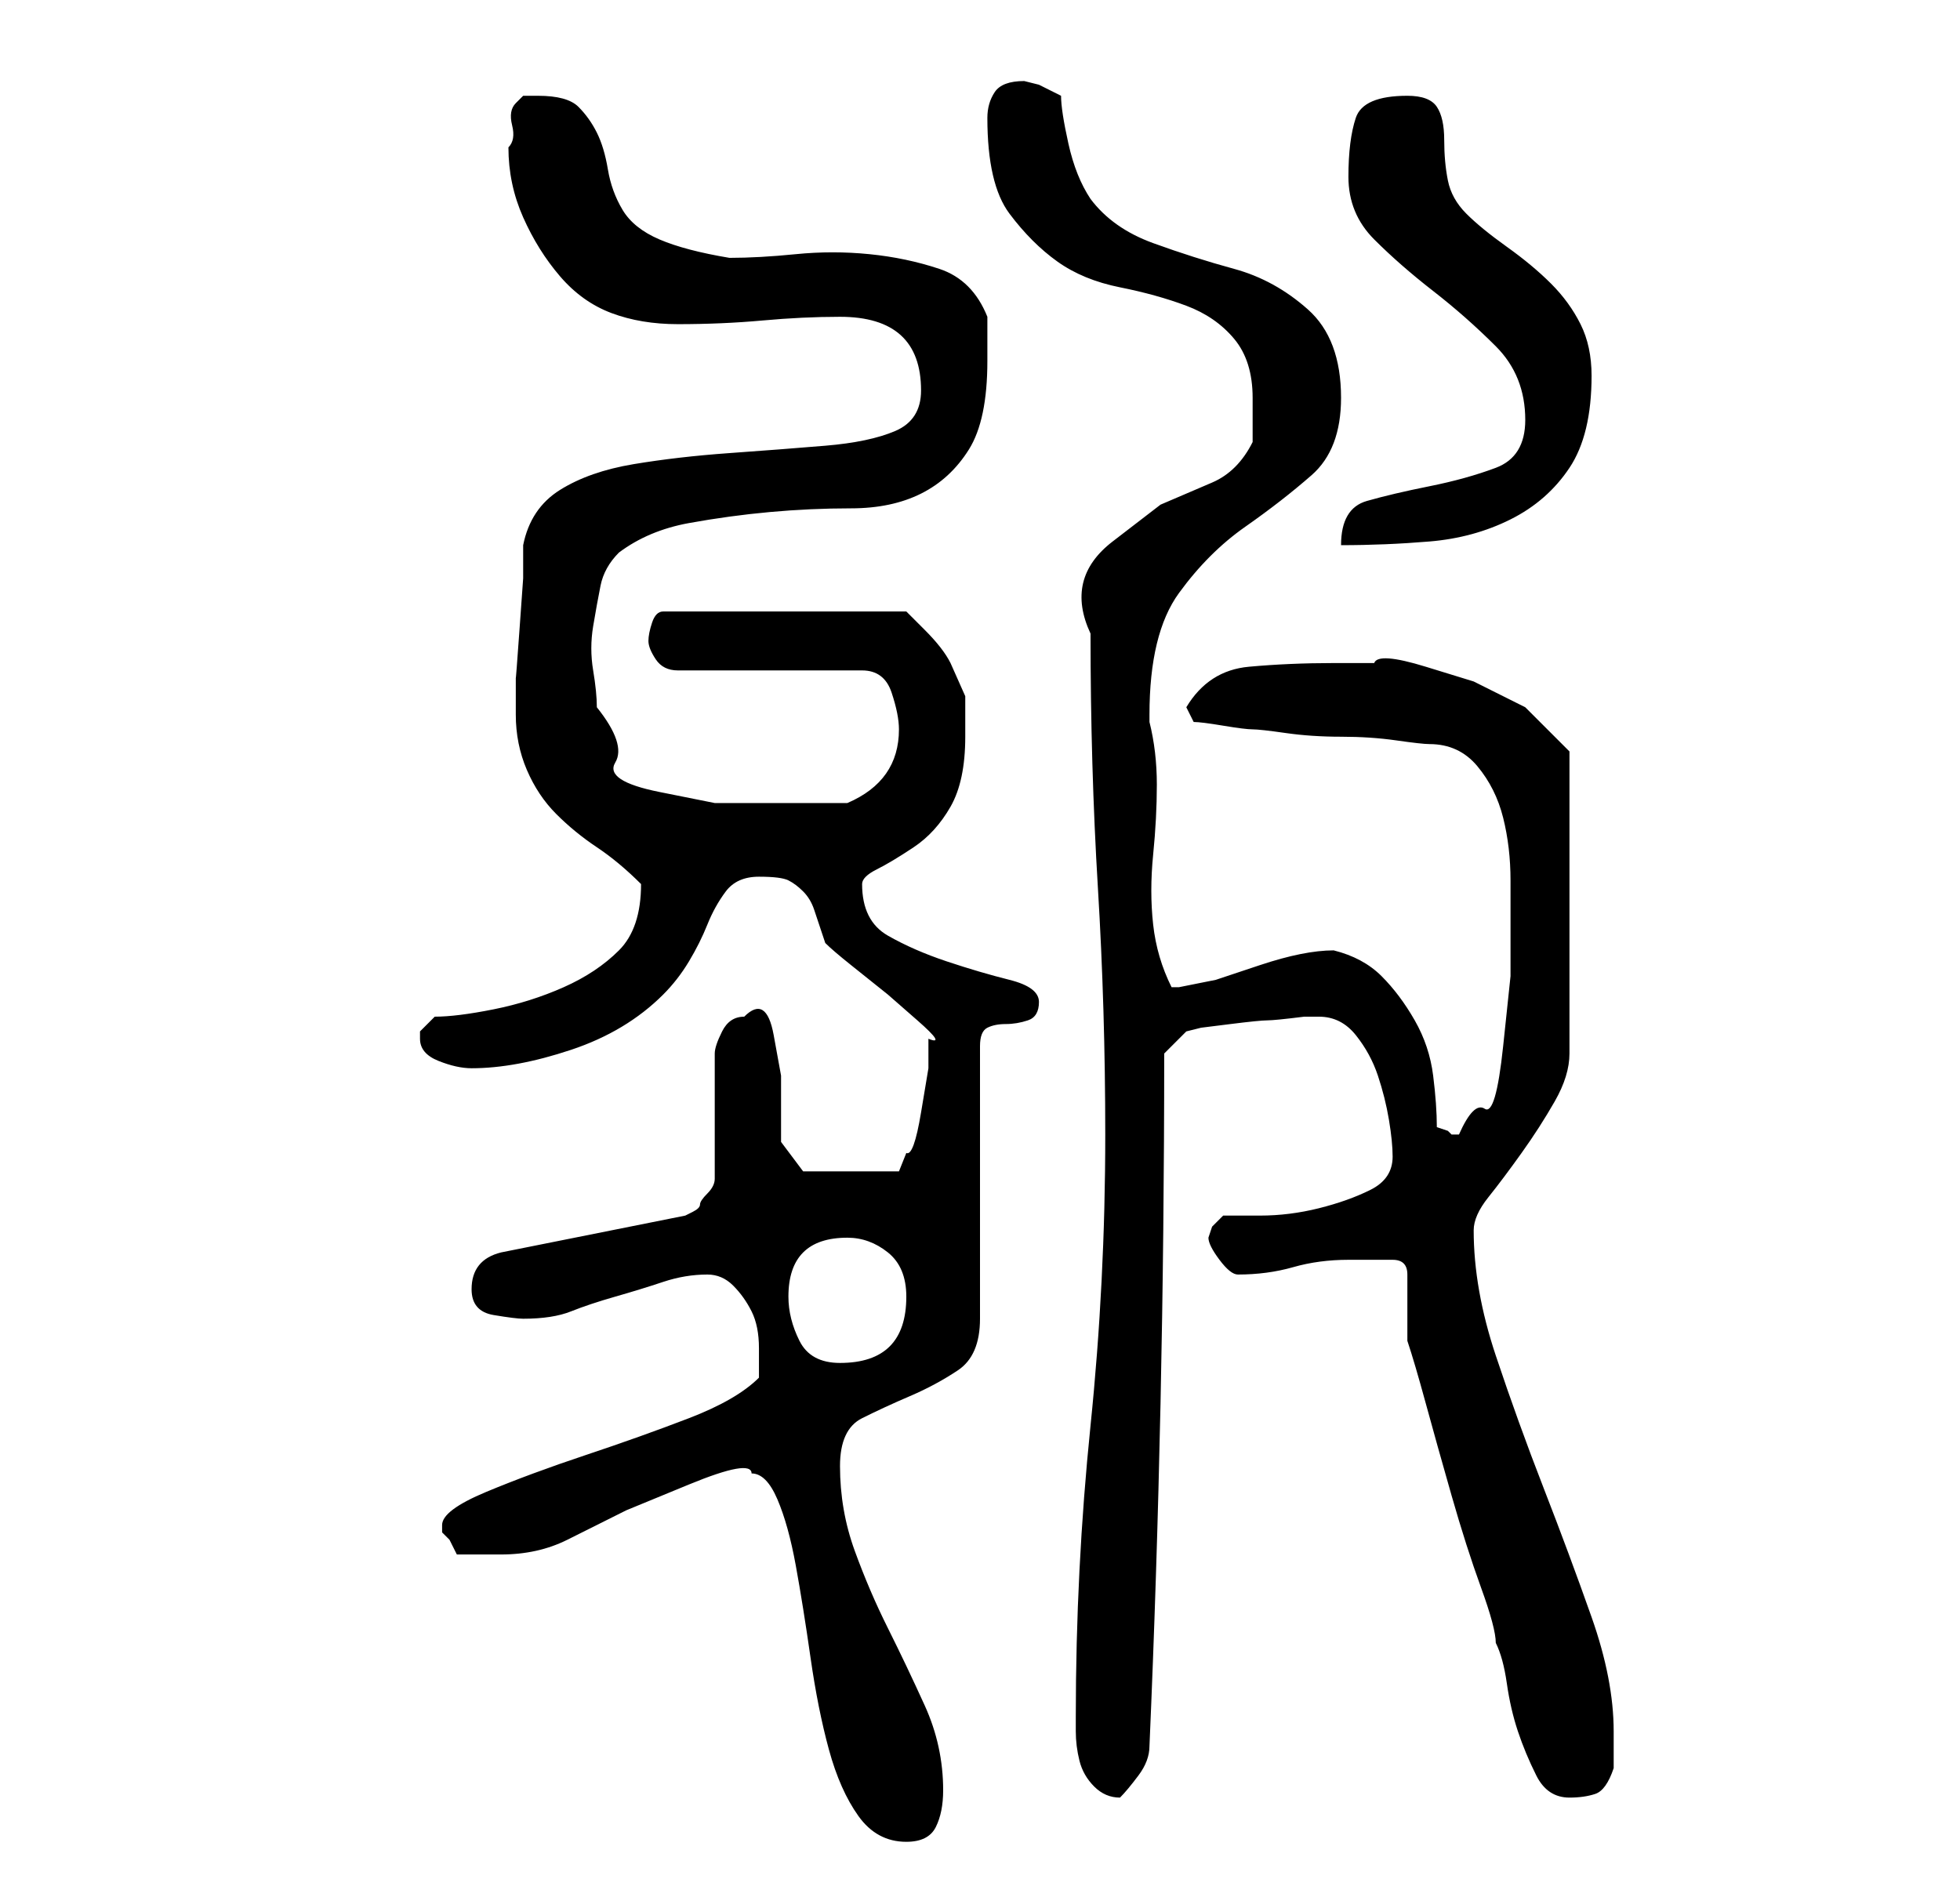 <?xml version="1.0" standalone="no"?>
<!DOCTYPE svg PUBLIC "-//W3C//DTD SVG 1.1//EN" "http://www.w3.org/Graphics/SVG/1.1/DTD/svg11.dtd" >
<svg xmlns="http://www.w3.org/2000/svg" xmlns:xlink="http://www.w3.org/1999/xlink" version="1.1" viewBox="-10 0 266 256">
   <path fill="currentColor"
d="M92 200q2 0 3.5 3.5t2.5 9t2 12.5t2.5 12.5t4 9t6.5 3.5q3 0 4 -2t1 -5q0 -6 -2.5 -11.5t-5 -10.5t-4.5 -10.5t-2 -11.5q0 -5 3 -6.5t6.5 -3t6.5 -3.5t3 -7v-37q0 -2 1 -2.5t2.5 -0.5t3 -0.5t1.5 -2.5t-4 -3t-8.5 -2.5t-8 -3.5t-3.5 -7q0 -1 2 -2t5 -3t5 -5.5t2 -9.5
v-5.5t-2 -4.5q-1 -2 -3.5 -4.5l-2.5 -2.5h-33q-1 0 -1.5 1.5t-0.5 2.5t1 2.5t3 1.5h25q3 0 4 3t1 5q0 7 -7 10h-5h-5h-8t-7.5 -1.5t-6 -4t-2.5 -7.5q0 -2 -0.5 -5t0 -6t1 -5.5t2.5 -4.5q4 -3 9.5 -4t11 -1.5t11 -0.5t9.5 -2t6.5 -6t2.5 -12v-3.5v-2.5q-2 -5 -6.5 -6.5
t-9.5 -2t-10 0t-9 0.5q-6 -1 -9.5 -2.5t-5 -4t-2 -5.5t-1.5 -5t-2.5 -3.5t-5.5 -1.5h-2t-1 1t-0.5 3t-0.5 3q0 5 2 9.5t5 8t7 5t9 1.5q6 0 11.5 -0.5t10.5 -0.5q11 0 11 10q0 4 -3.5 5.5t-9.5 2t-13 1t-13 1.5t-10 3.5t-5 7.5v4.5t-0.5 7t-0.5 6.5v4v0.5v0.5q0 4 1.5 7.5
t4 6t5.5 4.5t6 5v0q0 6 -3 9t-7.5 5t-9.5 3t-8 1l-2 2v1q0 2 2.5 3t4.5 1q6 0 13.5 -2.5t12.5 -7.5q2 -2 3.5 -4.5t2.5 -5t2.5 -4.5t4.5 -2t4 0.5t2 1.5t1.5 2.5l1.5 4.5q1 1 3.5 3l5 4t4 3.5t1.5 2.5v4t-1 6t-2 5.5l-1 2.5h-13l-3 -4v-3v-6t-1 -5.5t-4 -2.5q-2 0 -3 2t-1 3
v17q0 1 -1 2t-1 1.5t-1 1l-1 0.5l-25 5q-4 1 -4 5q0 3 3 3.5t4 0.5q4 0 6.5 -1t6 -2t6.5 -2t6 -1q2 0 3.5 1.5t2.5 3.5t1 5v4q-3 3 -9.5 5.5t-14 5t-13.5 5t-6 4.5v1l1 1t1 2h2.5h3.5q5 0 9 -2l8 -4t8.5 -3.5t8.5 -1.5zM136 233v2q0 2 0.5 4t2 3.5t3.5 1.5q1 -1 2.5 -3
t1.5 -4q1 -23 1.5 -46.5t0.5 -47.5l3 -3l2 -0.5t4 -0.5t5 -0.5t5 -0.5h2q3 0 5 2.5t3 5.5t1.5 6t0.5 5q0 3 -3 4.5t-7 2.5t-8 1h-5t-1.5 1.5l-0.5 1.5q0 1 1.5 3t2.5 2q4 0 7.5 -1t7.5 -1h3.5h2.5q1 0 1.5 0.5t0.5 1.5v5v4q1 3 2.5 8.5t3.5 12.5t4 12.5t2 7.5q1 2 1.5 5.5
t1.5 6.5t2.5 6t4.5 3q2 0 3.5 -0.5t2.5 -3.5v-2v-3q0 -7 -3 -15.5t-6.5 -17.5t-6.5 -18t-3 -17q0 -2 2 -4.5t4.5 -6t4.5 -7t2 -6.5v-41l-1 -1l-2.5 -2.5l-2.5 -2.5t-2 -1l-5 -2.5t-6.5 -2t-7 -0.5h-5.5q-6 0 -11.5 0.5t-8.5 5.5l1 2q1 0 4 0.5t4 0.5t4.5 0.5t7.5 0.5
t7.5 0.5t4.5 0.5q4 0 6.5 3t3.5 7t1 8.5v7.5v5.5t-1 9.5t-2.5 8.5t-3.5 3.5h-1l-0.5 -0.5t-1.5 -0.5q0 -3 -0.5 -7t-2.5 -7.5t-4.5 -6t-6.5 -3.5q-2 0 -4.5 0.5t-5.5 1.5l-6 2t-5 1h-1q-2 -4 -2.5 -8.5t0 -9.5t0.5 -9.5t-1 -8.5v-1q0 -11 4 -16.5t9 -9t9 -7t4 -10.5
q0 -8 -4.5 -12t-10 -5.5t-11 -3.5t-8.5 -6q-2 -3 -3 -7.5t-1 -6.5l-3 -1.5t-2 -0.5q-3 0 -4 1.5t-1 3.5q0 9 3 13t6.5 6.5t8.5 3.5t9 2.5t6.5 4.5t2.5 8v6q-2 4 -5.5 5.5l-7 3t-6.5 5t-3 12.5q0 18 1 34.5t1 33.5q0 20 -2 39.5t-2 39.5zM97 176q0 -8 8 -8q3 0 5.5 2t2.5 6
q0 9 -9 9q-4 0 -5.5 -3t-1.5 -6zM197 57q0 5 -4 6.5t-9 2.5t-8.5 2t-3.5 6q6 0 12 -0.5t11 -3t8 -7t3 -12.5q0 -4 -1.5 -7t-4 -5.5t-6 -5t-5.5 -4.5t-2.5 -4.5t-0.5 -5.5t-1 -4.5t-4 -1.5q-6 0 -7 3t-1 8t3.5 8.5t8 7t8.5 7.5t4 10z" />
</svg>
